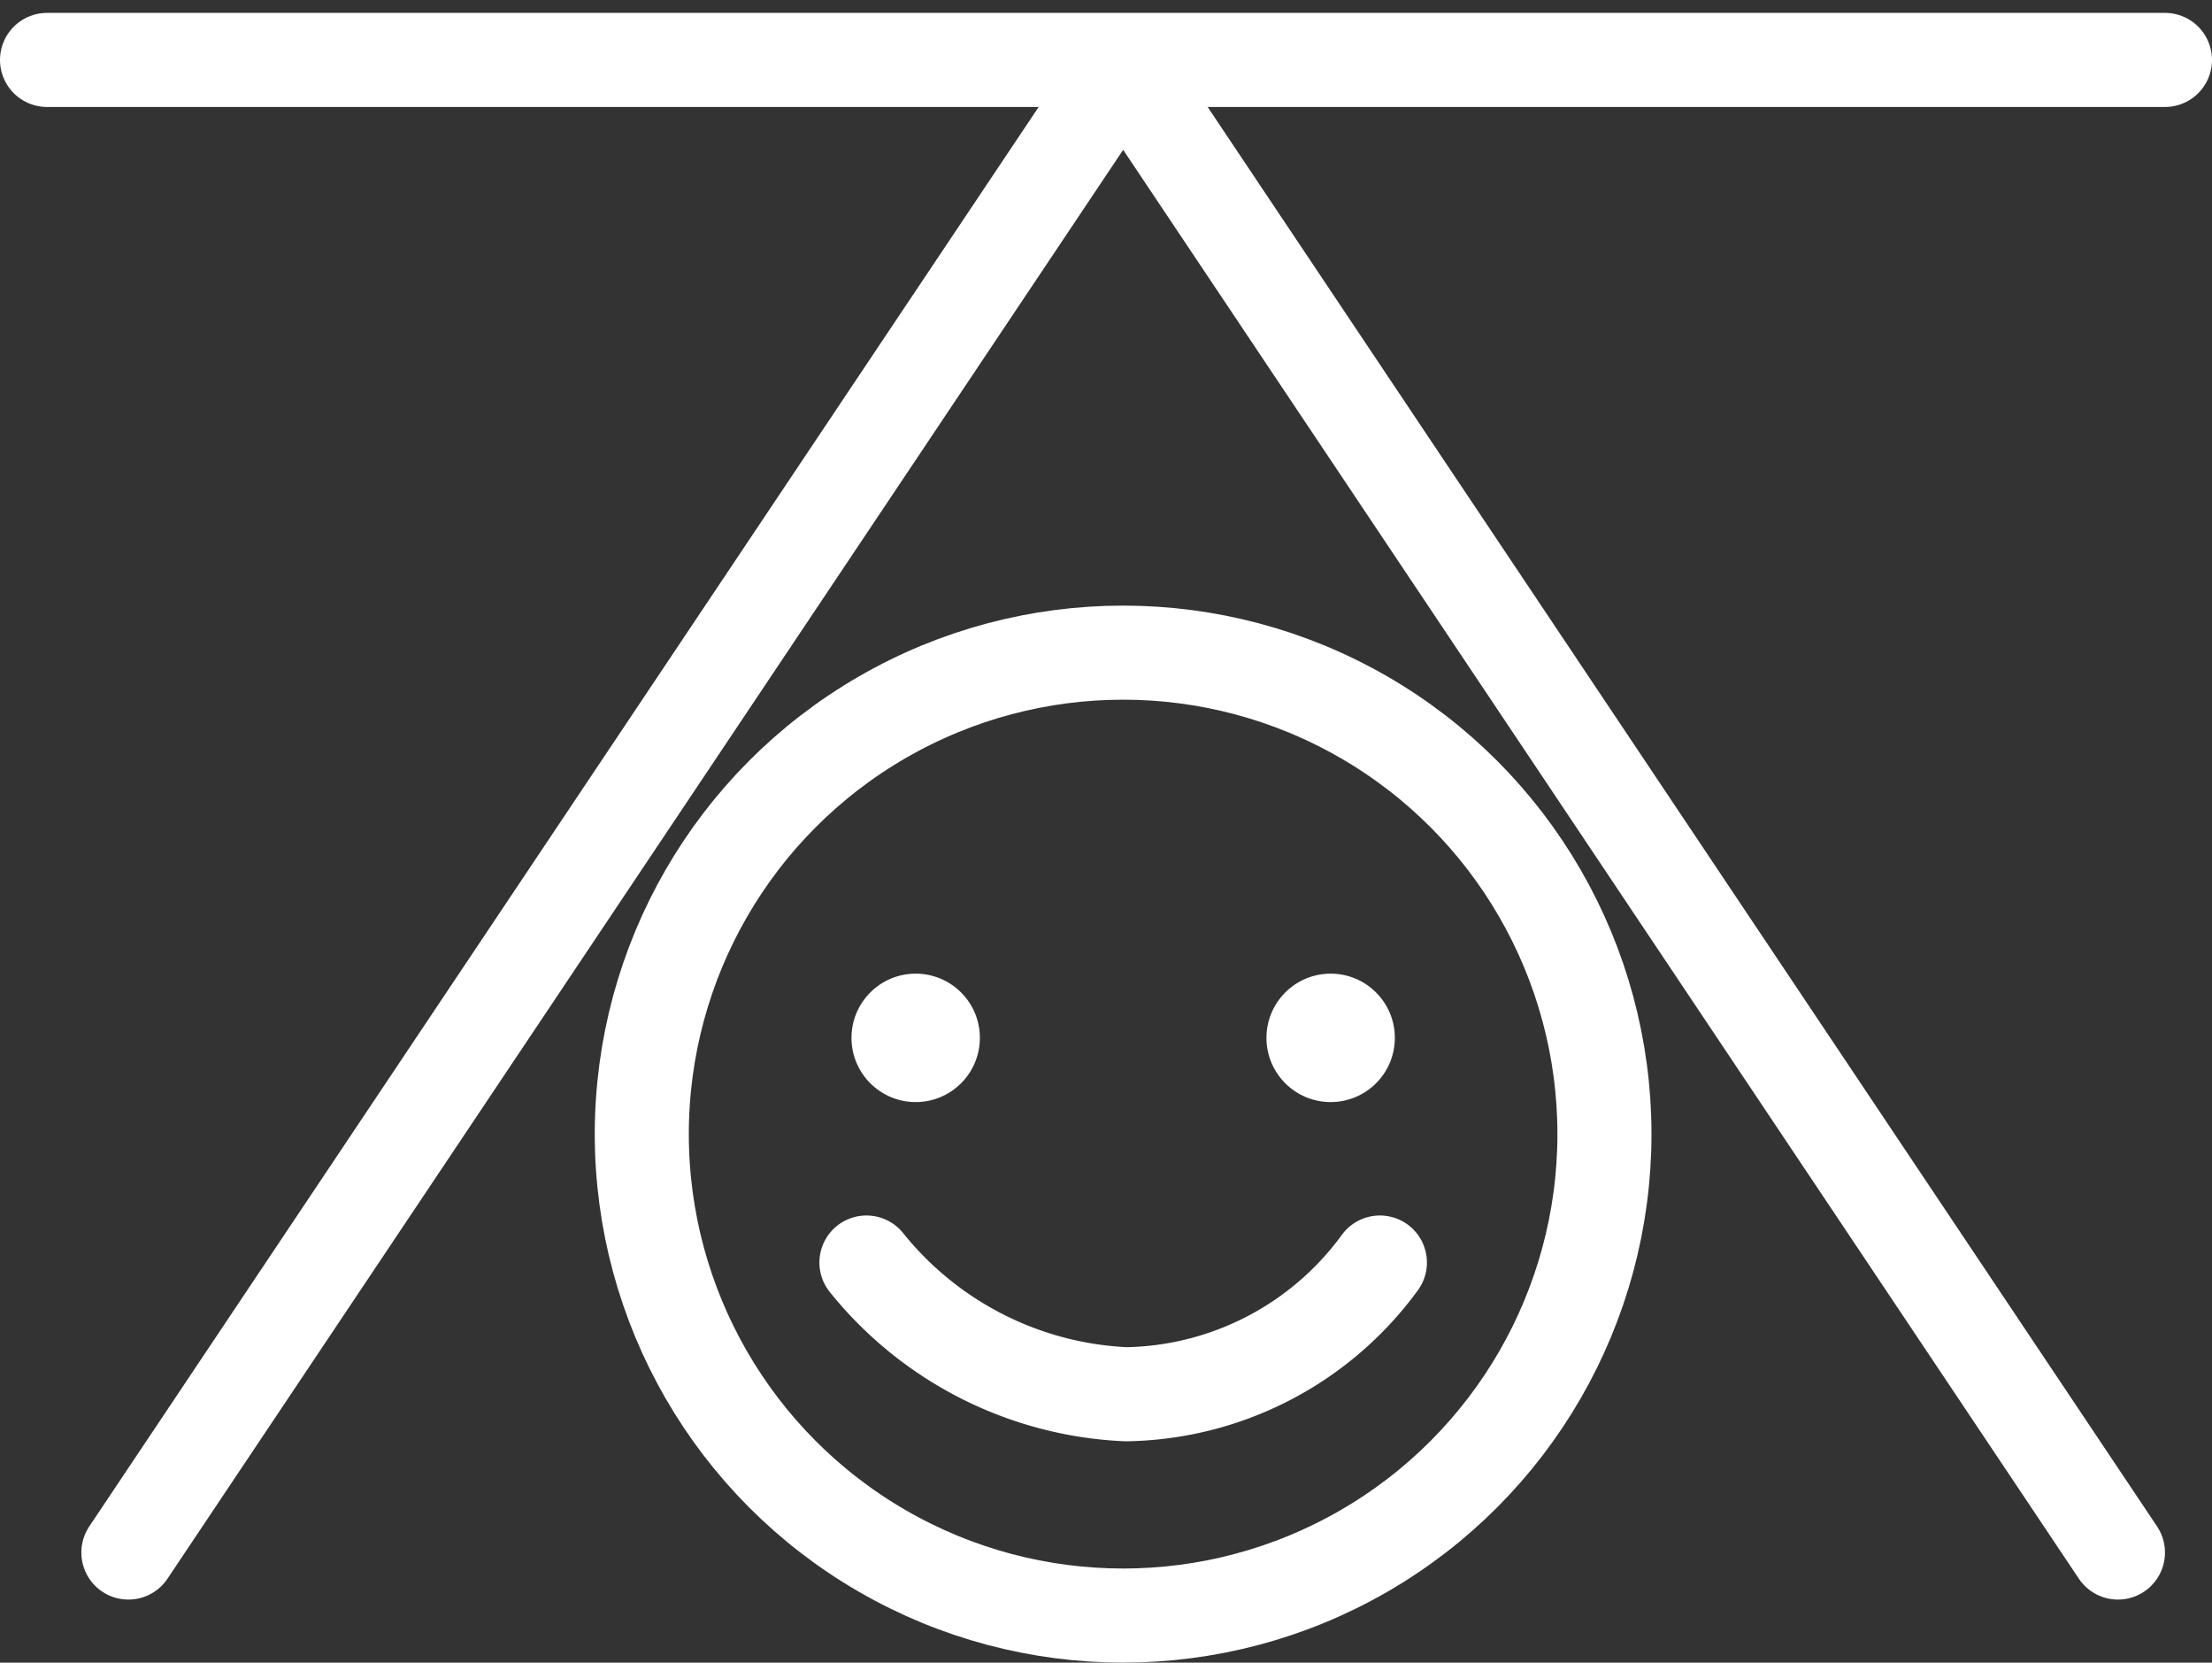 <svg xmlns="http://www.w3.org/2000/svg" width="47.036" height="35.345" viewBox="0 0 47.036 35.345">
  <rect x="0" y="0" width="47.036" height="35.345" fill="#333333" stroke="none"/>
  <g id="그룹_23" data-name="그룹 23" transform="translate(-1301.5 -7879.564)">
    <g id="그룹_17" data-name="그룹 17" transform="translate(1315.147 7893.438)">
      <g id="타원_24" data-name="타원 24" transform="translate(-1 -1)" fill="none" stroke="#fff" stroke-width="2">
        <circle cx="11.235" cy="11.235" r="11.235" stroke="none"/>
        <circle cx="11.235" cy="11.235" r="10.235" fill="none"/>
      </g>
      <circle id="타원_25" data-name="타원 25" cx="1.365" cy="1.365" r="1.365" transform="translate(4.459 6.824)" fill="#fff"/>
      <circle id="타원_26" data-name="타원 26" cx="1.365" cy="1.365" r="1.365" transform="translate(13.283 6.824)" fill="#fff"/>
      <path id="패스_94" data-name="패스 94" d="M10.918,0a6.809,6.809,0,0,1-5.4,2.8A7.51,7.51,0,0,1,0,0" transform="translate(4.777 12.965)" fill="none" stroke="#fff" stroke-linecap="round" stroke-width="2"/>
    </g>
    <g id="그룹_22" data-name="그룹 22" transform="translate(0.399 -28)">
      <line id="선_12" data-name="선 12" x2="21.153" y2="31.617" transform="translate(1324.984 7908.951)" fill="none" stroke="#fff" stroke-linecap="round" stroke-width="2"/>
      <line id="선_13" data-name="선 13" x1="21.153" y2="31.617" transform="translate(1303.831 7908.951)" fill="none" stroke="#fff" stroke-linecap="round" stroke-width="2"/>
    </g>
    <line id="선_11" data-name="선 11" x2="45.036" transform="translate(1302.5 7880.838)" fill="none" stroke="#fff" stroke-linecap="round" stroke-width="2"/>
  </g>
</svg>
